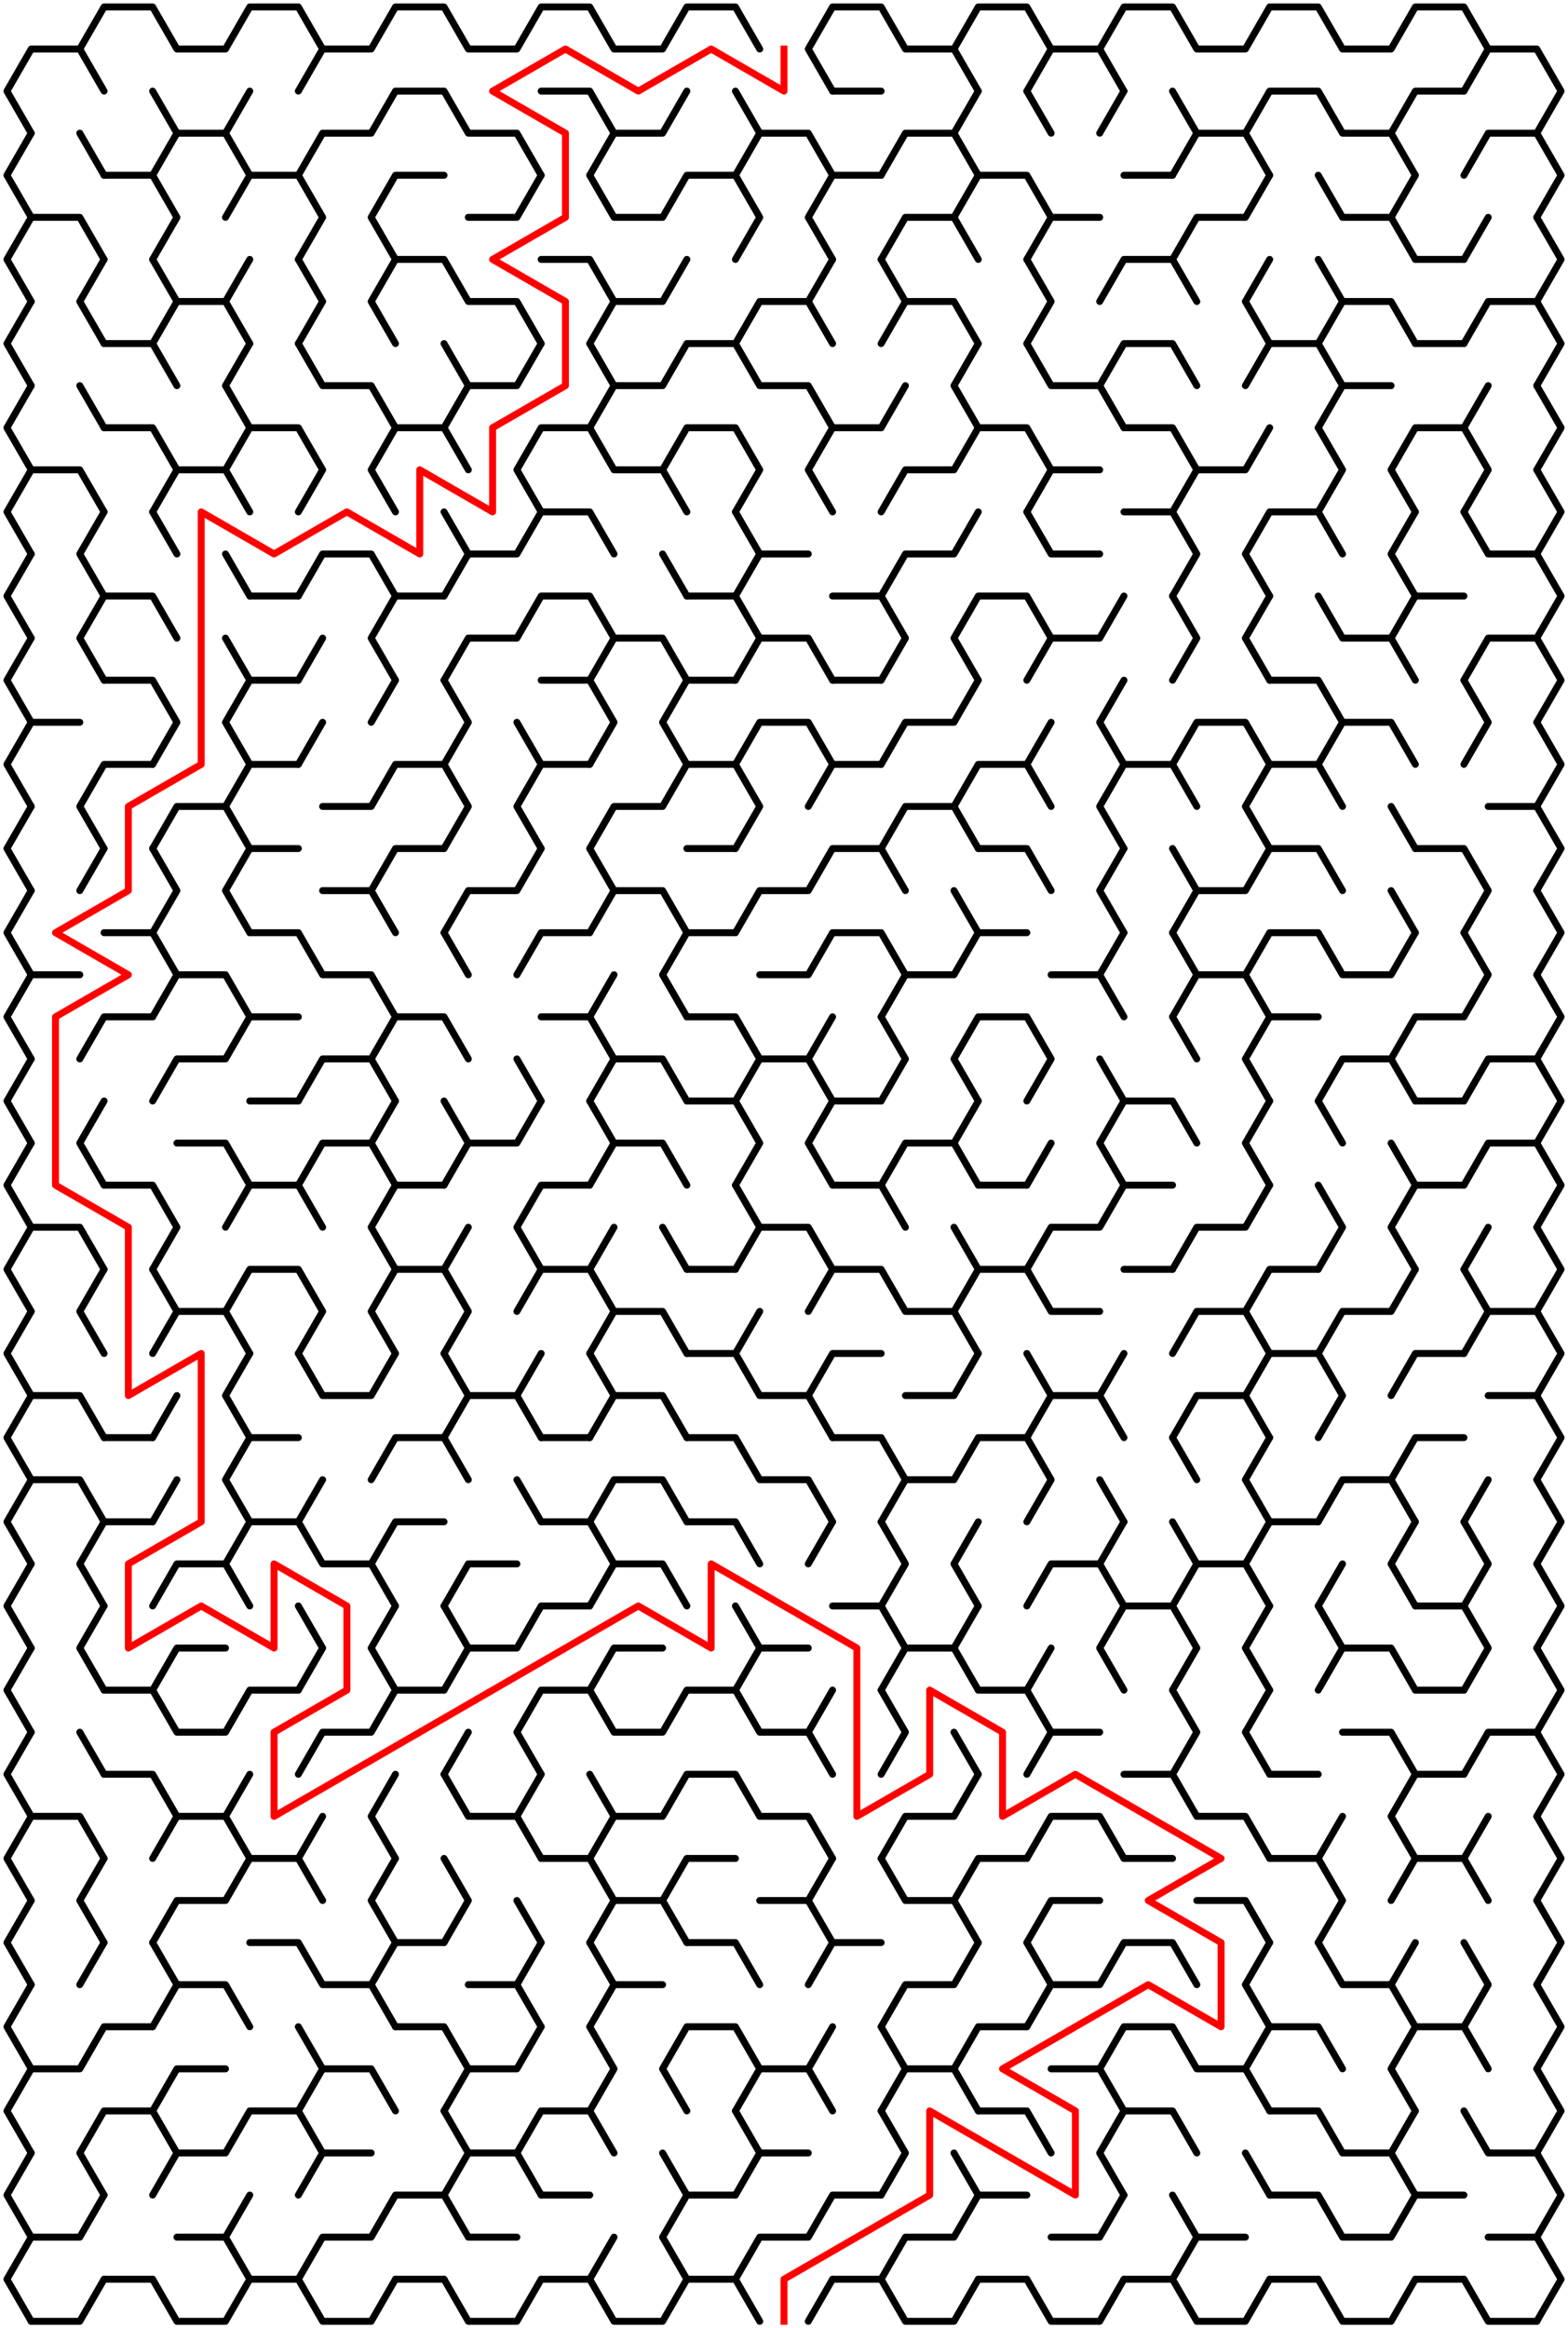 ﻿<?xml version="1.0" encoding="utf-8" standalone="no"?>
<!DOCTYPE svg PUBLIC "-//W3C//DTD SVG 1.1//EN" "http://www.w3.org/Graphics/SVG/1.1/DTD/svg11.dtd">
<svg width="452" height="670.84" version="1.1" xmlns="http://www.w3.org/2000/svg">
  <title>21 by 27 sigma maze</title>
  <g fill="none" stroke="#000000" stroke-width="2" stroke-linecap="round" stroke-linejoin="round">
    <polyline points="9,38.373 2,26.249 9,14.124 23,14.124 30,26.249" />
    <polyline points="23,14.124 30,2 44,2 51,14.124 65,14.124 72,2 86,2 93,14.124 86,26.249" />
    <polyline points="93,14.124 107,14.124 114,2 128,2 135,14.124 149,14.124 156,2 170,2 177,14.124 191,14.124 198,2 212,2 219,14.124" />
    <polyline points="240,26.249 233,14.124 240,2 254,2 261,14.124 275,14.124 282,26.249" />
    <polyline points="275,14.124 282,2 296,2 303,14.124 296,26.249" />
    <polyline points="303,14.124 317,14.124 324,26.249" />
    <polyline points="317,14.124 324,2 338,2 345,14.124 359,14.124 366,2 380,2 387,14.124 401,14.124 408,2 422,2 429,14.124 422,26.249" />
    <polyline points="429,14.124 443,14.124 450,26.249 443,38.373" />
    <polyline points="9,62.622 2,50.497 9,38.373" />
    <line x1="23" y1="38.373" x2="30" y2="50.497" />
    <polyline points="44,26.249 51,38.373 44,50.497" />
    <polyline points="51,38.373 65,38.373 72,50.497" />
    <line x1="65" y1="38.373" x2="72" y2="26.249" />
    <polyline points="86,50.497 93,38.373 107,38.373 114,26.249 128,26.249 135,38.373 149,38.373 156,50.497" />
    <polyline points="156,26.249 170,26.249 177,38.373 170,50.497" />
    <polyline points="177,38.373 191,38.373 198,26.249" />
    <polyline points="212,26.249 219,38.373 212,50.497" />
    <polyline points="219,38.373 233,38.373 240,50.497" />
    <line x1="240" y1="26.249" x2="254" y2="26.249" />
    <polyline points="254,50.497 261,38.373 275,38.373 282,50.497" />
    <line x1="275" y1="38.373" x2="282" y2="26.249" />
    <line x1="296" y1="26.249" x2="303" y2="38.373" />
    <line x1="317" y1="38.373" x2="324" y2="26.249" />
    <polyline points="338,26.249 345,38.373 338,50.497" />
    <polyline points="345,38.373 359,38.373 366,50.497" />
    <polyline points="359,38.373 366,26.249 380,26.249 387,38.373 401,38.373 408,50.497" />
    <polyline points="401,38.373 408,26.249 422,26.249" />
    <polyline points="422,50.497 429,38.373 443,38.373 450,50.497 443,62.622" />
    <polyline points="9,86.87 2,74.746 9,62.622 23,62.622 30,74.746" />
    <polyline points="30,50.497 44,50.497 51,62.622 44,74.746" />
    <polyline points="65,62.622 72,50.497 86,50.497 93,62.622 86,74.746" />
    <polyline points="114,74.746 107,62.622 114,50.497 128,50.497" />
    <polyline points="135,62.622 149,62.622 156,50.497" />
    <polyline points="170,50.497 177,62.622 191,62.622 198,50.497 212,50.497 219,62.622 212,74.746" />
    <polyline points="240,74.746 233,62.622 240,50.497 254,50.497" />
    <polyline points="254,74.746 261,62.622 275,62.622 282,74.746" />
    <polyline points="275,62.622 282,50.497 296,50.497 303,62.622 296,74.746" />
    <line x1="303" y1="62.622" x2="317" y2="62.622" />
    <line x1="324" y1="50.497" x2="338" y2="50.497" />
    <polyline points="338,74.746 345,62.622 359,62.622 366,50.497" />
    <polyline points="380,50.497 387,62.622 401,62.622 408,74.746" />
    <line x1="401" y1="62.622" x2="408" y2="50.497" />
    <line x1="422" y1="74.746" x2="429" y2="62.622" />
    <polyline points="443,62.622 450,74.746 443,86.87" />
    <polyline points="9,111.119 2,98.995 9,86.87" />
    <polyline points="30,98.995 23,86.87 30,74.746" />
    <polyline points="44,74.746 51,86.87 44,98.995" />
    <polyline points="51,86.87 65,86.87 72,98.995" />
    <line x1="65" y1="86.87" x2="72" y2="74.746" />
    <polyline points="86,74.746 93,86.87 86,98.995" />
    <polyline points="114,98.995 107,86.87 114,74.746 128,74.746 135,86.87 149,86.87 156,98.995" />
    <polyline points="156,74.746 170,74.746 177,86.87 170,98.995" />
    <polyline points="177,86.87 191,86.87 198,74.746" />
    <polyline points="212,98.995 219,86.87 233,86.87 240,98.995" />
    <line x1="233" y1="86.87" x2="240" y2="74.746" />
    <polyline points="254,74.746 261,86.87 254,98.995" />
    <polyline points="261,86.87 275,86.87 282,98.995" />
    <polyline points="296,74.746 303,86.87 296,98.995" />
    <polyline points="317,86.87 324,74.746 338,74.746 345,86.87" />
    <polyline points="366,98.995 359,86.87 366,74.746" />
    <polyline points="380,74.746 387,86.87 380,98.995" />
    <polyline points="387,86.87 401,86.87 408,98.995" />
    <line x1="408" y1="74.746" x2="422" y2="74.746" />
    <polyline points="422,98.995 429,86.87 443,86.87 450,98.995 443,111.119" />
    <polyline points="9,135.368 2,123.244 9,111.119" />
    <line x1="23" y1="111.119" x2="30" y2="123.244" />
    <polyline points="30,98.995 44,98.995 51,111.119" />
    <polyline points="72,123.244 65,111.119 72,98.995" />
    <polyline points="86,98.995 93,111.119 107,111.119 114,123.244" />
    <polyline points="128,98.995 135,111.119 128,123.244" />
    <polyline points="135,111.119 149,111.119 156,98.995" />
    <polyline points="170,98.995 177,111.119 170,123.244" />
    <polyline points="177,111.119 191,111.119 198,98.995 212,98.995 219,111.119 233,111.119 240,123.244" />
    <line x1="254" y1="123.244" x2="261" y2="111.119" />
    <polyline points="282,123.244 275,111.119 282,98.995" />
    <polyline points="296,98.995 303,111.119 317,111.119 324,123.244" />
    <polyline points="317,111.119 324,98.995 338,98.995 345,111.119" />
    <polyline points="359,111.119 366,98.995 380,98.995 387,111.119 380,123.244" />
    <line x1="387" y1="111.119" x2="401" y2="111.119" />
    <line x1="408" y1="98.995" x2="422" y2="98.995" />
    <line x1="422" y1="123.244" x2="429" y2="111.119" />
    <polyline points="443,111.119 450,123.244 443,135.368" />
    <polyline points="9,159.617 2,147.492 9,135.368 23,135.368 30,147.492" />
    <polyline points="30,123.244 44,123.244 51,135.368 44,147.492" />
    <polyline points="51,135.368 65,135.368 72,147.492" />
    <polyline points="65,135.368 72,123.244 86,123.244 93,135.368 86,147.492" />
    <polyline points="114,147.492 107,135.368 114,123.244 128,123.244 135,135.368" />
    <polyline points="156,147.492 149,135.368 156,123.244 170,123.244 177,135.368 191,135.368 198,147.492" />
    <polyline points="191,135.368 198,123.244 212,123.244 219,135.368 212,147.492" />
    <polyline points="240,147.492 233,135.368 240,123.244 254,123.244" />
    <polyline points="254,147.492 261,135.368 275,135.368 282,123.244 296,123.244 303,135.368 296,147.492" />
    <line x1="303" y1="135.368" x2="317" y2="135.368" />
    <polyline points="324,123.244 338,123.244 345,135.368 338,147.492" />
    <polyline points="345,135.368 359,135.368 366,123.244" />
    <polyline points="380,123.244 387,135.368 380,147.492" />
    <polyline points="408,147.492 401,135.368 408,123.244 422,123.244 429,135.368 422,147.492" />
    <polyline points="443,135.368 450,147.492 443,159.617" />
    <polyline points="9,183.865 2,171.741 9,159.617" />
    <polyline points="30,171.741 23,159.617 30,147.492" />
    <line x1="44" y1="147.492" x2="51" y2="159.617" />
    <line x1="65" y1="159.617" x2="72" y2="171.741" />
    <polyline points="86,171.741 93,159.617 107,159.617 114,171.741" />
    <polyline points="128,147.492 135,159.617 128,171.741" />
    <polyline points="135,159.617 149,159.617 156,147.492 170,147.492 177,159.617" />
    <line x1="191" y1="159.617" x2="198" y2="171.741" />
    <polyline points="212,147.492 219,159.617 212,171.741" />
    <line x1="219" y1="159.617" x2="233" y2="159.617" />
    <polyline points="254,171.741 261,159.617 275,159.617 282,147.492" />
    <polyline points="296,147.492 303,159.617 317,159.617" />
    <polyline points="324,147.492 338,147.492 345,159.617 338,171.741" />
    <polyline points="366,171.741 359,159.617 366,147.492 380,147.492 387,159.617" />
    <polyline points="408,171.741 401,159.617 408,147.492" />
    <polyline points="422,147.492 429,159.617 443,159.617 450,171.741 443,183.865" />
    <polyline points="9,208.114 2,195.99 9,183.865" />
    <polyline points="30,195.99 23,183.865 30,171.741 44,171.741 51,183.865" />
    <line x1="65" y1="183.865" x2="72" y2="195.99" />
    <line x1="72" y1="171.741" x2="86" y2="171.741" />
    <line x1="86" y1="195.99" x2="93" y2="183.865" />
    <polyline points="114,195.99 107,183.865 114,171.741 128,171.741" />
    <polyline points="128,195.99 135,183.865 149,183.865 156,171.741 170,171.741 177,183.865 170,195.99" />
    <polyline points="177,183.865 191,183.865 198,195.99" />
    <polyline points="198,171.741 212,171.741 219,183.865 212,195.99" />
    <polyline points="219,183.865 233,183.865 240,195.99" />
    <polyline points="240,171.741 254,171.741 261,183.865 254,195.99" />
    <polyline points="282,195.99 275,183.865 282,171.741 296,171.741 303,183.865 296,195.99" />
    <polyline points="303,183.865 317,183.865 324,171.741" />
    <polyline points="338,171.741 345,183.865 338,195.99" />
    <polyline points="366,195.99 359,183.865 366,171.741" />
    <polyline points="380,171.741 387,183.865 401,183.865 408,195.99" />
    <polyline points="401,183.865 408,171.741 422,171.741" />
    <polyline points="422,195.99 429,183.865 443,183.865 450,195.99 443,208.114" />
    <polyline points="9,232.363 2,220.238 9,208.114 23,208.114" />
    <polyline points="30,195.99 44,195.99 51,208.114 44,220.238" />
    <polyline points="72,220.238 65,208.114 72,195.99 86,195.99" />
    <line x1="86" y1="220.238" x2="93" y2="208.114" />
    <line x1="107" y1="208.114" x2="114" y2="195.99" />
    <polyline points="128,195.99 135,208.114 128,220.238" />
    <line x1="149" y1="208.114" x2="156" y2="220.238" />
    <polyline points="156,195.99 170,195.99 177,208.114 170,220.238" />
    <polyline points="198,220.238 191,208.114 198,195.99 212,195.99" />
    <polyline points="212,220.238 219,208.114 233,208.114 240,220.238" />
    <line x1="240" y1="195.99" x2="254" y2="195.99" />
    <polyline points="254,220.238 261,208.114 275,208.114 282,195.99" />
    <line x1="296" y1="220.238" x2="303" y2="208.114" />
    <polyline points="324,220.238 317,208.114 324,195.99" />
    <polyline points="338,220.238 345,208.114 359,208.114 366,220.238" />
    <polyline points="366,195.99 380,195.99 387,208.114 380,220.238" />
    <polyline points="387,208.114 401,208.114 408,220.238" />
    <polyline points="422,195.99 429,208.114 422,220.238" />
    <polyline points="443,208.114 450,220.238 443,232.363" />
    <polyline points="9,256.611 2,244.487 9,232.363" />
    <polyline points="30,244.487 23,232.363 30,220.238 44,220.238" />
    <polyline points="44,244.487 51,232.363 65,232.363 72,244.487" />
    <polyline points="65,232.363 72,220.238 86,220.238" />
    <polyline points="93,232.363 107,232.363 114,220.238 128,220.238 135,232.363 128,244.487" />
    <polyline points="156,244.487 149,232.363 156,220.238 170,220.238" />
    <polyline points="170,244.487 177,232.363 191,232.363 198,220.238 212,220.238 219,232.363 212,244.487" />
    <polyline points="233,232.363 240,220.238 254,220.238" />
    <polyline points="254,244.487 261,232.363 275,232.363 282,244.487" />
    <polyline points="275,232.363 282,220.238 296,220.238 303,232.363" />
    <polyline points="324,244.487 317,232.363 324,220.238 338,220.238 345,232.363" />
    <polyline points="366,244.487 359,232.363 366,220.238 380,220.238 387,232.363" />
    <line x1="401" y1="232.363" x2="408" y2="244.487" />
    <polyline points="429,232.363 443,232.363 450,244.487 443,256.611" />
    <polyline points="9,280.86 2,268.736 9,256.611" />
    <line x1="23" y1="256.611" x2="30" y2="244.487" />
    <polyline points="44,244.487 51,256.611 44,268.736" />
    <polyline points="72,268.736 65,256.611 72,244.487 86,244.487" />
    <polyline points="93,256.611 107,256.611 114,268.736" />
    <polyline points="107,256.611 114,244.487 128,244.487" />
    <polyline points="128,268.736 135,256.611 149,256.611 156,244.487" />
    <polyline points="170,244.487 177,256.611 170,268.736" />
    <polyline points="177,256.611 191,256.611 198,268.736" />
    <line x1="198" y1="244.487" x2="212" y2="244.487" />
    <polyline points="212,268.736 219,256.611 233,256.611 240,244.487 254,244.487 261,256.611" />
    <line x1="275" y1="256.611" x2="282" y2="268.736" />
    <polyline points="282,244.487 296,244.487 303,256.611" />
    <polyline points="324,268.736 317,256.611 324,244.487" />
    <polyline points="338,244.487 345,256.611 338,268.736" />
    <polyline points="345,256.611 359,256.611 366,244.487 380,244.487 387,256.611" />
    <line x1="401" y1="256.611" x2="408" y2="268.736" />
    <polyline points="408,244.487 422,244.487 429,256.611 422,268.736" />
    <polyline points="443,256.611 450,268.736 443,280.86" />
    <polyline points="9,305.109 2,292.985 9,280.86 23,280.86" />
    <polyline points="30,268.736 44,268.736 51,280.86 44,292.985" />
    <polyline points="51,280.86 65,280.86 72,292.985" />
    <polyline points="72,268.736 86,268.736 93,280.86 107,280.86 114,292.985" />
    <line x1="128" y1="268.736" x2="135" y2="280.86" />
    <polyline points="149,280.86 156,268.736 170,268.736" />
    <line x1="170" y1="292.985" x2="177" y2="280.86" />
    <polyline points="198,292.985 191,280.86 198,268.736 212,268.736" />
    <polyline points="219,280.86 233,280.86 240,268.736 254,268.736 261,280.86 254,292.985" />
    <polyline points="261,280.86 275,280.86 282,268.736 296,268.736" />
    <polyline points="303,280.86 317,280.86 324,292.985" />
    <line x1="317" y1="280.86" x2="324" y2="268.736" />
    <polyline points="338,268.736 345,280.86 338,292.985" />
    <polyline points="345,280.86 359,280.86 366,292.985" />
    <polyline points="359,280.86 366,268.736 380,268.736 387,280.86 401,280.86 408,268.736" />
    <polyline points="422,268.736 429,280.86 422,292.985" />
    <polyline points="443,280.86 450,292.985 443,305.109" />
    <polyline points="9,329.358 2,317.233 9,305.109" />
    <polyline points="23,305.109 30,292.985 44,292.985" />
    <polyline points="44,317.233 51,305.109 65,305.109 72,292.985 86,292.985" />
    <polyline points="86,317.233 93,305.109 107,305.109 114,317.233" />
    <polyline points="107,305.109 114,292.985 128,292.985 135,305.109" />
    <line x1="149" y1="305.109" x2="156" y2="317.233" />
    <polyline points="156,292.985 170,292.985 177,305.109 170,317.233" />
    <polyline points="177,305.109 191,305.109 198,317.233" />
    <polyline points="198,292.985 212,292.985 219,305.109 212,317.233" />
    <polyline points="219,305.109 233,305.109 240,317.233" />
    <line x1="233" y1="305.109" x2="240" y2="292.985" />
    <polyline points="254,292.985 261,305.109 254,317.233" />
    <polyline points="282,317.233 275,305.109 282,292.985 296,292.985 303,305.109 296,317.233" />
    <line x1="317" y1="305.109" x2="324" y2="317.233" />
    <line x1="338" y1="292.985" x2="345" y2="305.109" />
    <polyline points="366,317.233 359,305.109 366,292.985 380,292.985" />
    <polyline points="380,317.233 387,305.109 401,305.109 408,317.233" />
    <polyline points="401,305.109 408,292.985 422,292.985" />
    <polyline points="422,317.233 429,305.109 443,305.109 450,317.233 443,329.358" />
    <polyline points="9,353.606 2,341.482 9,329.358" />
    <polyline points="30,341.482 23,329.358 30,317.233" />
    <polyline points="51,329.358 65,329.358 72,341.482" />
    <line x1="72" y1="317.233" x2="86" y2="317.233" />
    <polyline points="86,341.482 93,329.358 107,329.358 114,341.482" />
    <line x1="107" y1="329.358" x2="114" y2="317.233" />
    <polyline points="128,317.233 135,329.358 128,341.482" />
    <polyline points="135,329.358 149,329.358 156,317.233" />
    <polyline points="170,317.233 177,329.358 170,341.482" />
    <polyline points="177,329.358 191,329.358 198,341.482" />
    <polyline points="198,317.233 212,317.233 219,329.358 212,341.482" />
    <polyline points="240,341.482 233,329.358 240,317.233 254,317.233" />
    <polyline points="254,341.482 261,329.358 275,329.358 282,341.482" />
    <line x1="275" y1="329.358" x2="282" y2="317.233" />
    <line x1="296" y1="341.482" x2="303" y2="329.358" />
    <polyline points="324,341.482 317,329.358 324,317.233 338,317.233 345,329.358" />
    <polyline points="366,341.482 359,329.358 366,317.233" />
    <line x1="380" y1="317.233" x2="387" y2="329.358" />
    <line x1="401" y1="329.358" x2="408" y2="341.482" />
    <line x1="408" y1="317.233" x2="422" y2="317.233" />
    <polyline points="422,341.482 429,329.358 443,329.358 450,341.482 443,353.606" />
    <polyline points="9,377.855 2,365.731 9,353.606 23,353.606 30,365.731" />
    <polyline points="30,341.482 44,341.482 51,353.606 44,365.731" />
    <polyline points="65,353.606 72,341.482 86,341.482 93,353.606" />
    <polyline points="114,365.731 107,353.606 114,341.482 128,341.482" />
    <line x1="128" y1="365.731" x2="135" y2="353.606" />
    <polyline points="156,365.731 149,353.606 156,341.482 170,341.482" />
    <line x1="170" y1="365.731" x2="177" y2="353.606" />
    <line x1="191" y1="353.606" x2="198" y2="365.731" />
    <polyline points="212,341.482 219,353.606 212,365.731" />
    <polyline points="219,353.606 233,353.606 240,365.731" />
    <polyline points="240,341.482 254,341.482 261,353.606" />
    <line x1="275" y1="353.606" x2="282" y2="365.731" />
    <line x1="282" y1="341.482" x2="296" y2="341.482" />
    <polyline points="296,365.731 303,353.606 317,353.606 324,341.482 338,341.482" />
    <polyline points="338,365.731 345,353.606 359,353.606 366,341.482" />
    <polyline points="380,341.482 387,353.606 380,365.731" />
    <polyline points="408,365.731 401,353.606 408,341.482 422,341.482" />
    <line x1="422" y1="365.731" x2="429" y2="353.606" />
    <polyline points="443,353.606 450,365.731 443,377.855" />
    <polyline points="9,402.104 2,389.979 9,377.855" />
    <polyline points="30,389.979 23,377.855 30,365.731" />
    <polyline points="44,365.731 51,377.855 44,389.979" />
    <polyline points="51,377.855 65,377.855 72,389.979" />
    <polyline points="65,377.855 72,365.731 86,365.731 93,377.855 86,389.979" />
    <polyline points="114,389.979 107,377.855 114,365.731 128,365.731 135,377.855 128,389.979" />
    <polyline points="149,377.855 156,365.731 170,365.731 177,377.855 170,389.979" />
    <polyline points="177,377.855 191,377.855 198,389.979" />
    <line x1="198" y1="365.731" x2="212" y2="365.731" />
    <line x1="212" y1="389.979" x2="219" y2="377.855" />
    <polyline points="233,377.855 240,365.731 254,365.731 261,377.855 275,377.855 282,389.979" />
    <polyline points="275,377.855 282,365.731 296,365.731 303,377.855 317,377.855" />
    <line x1="324" y1="365.731" x2="338" y2="365.731" />
    <polyline points="338,389.979 345,377.855 359,377.855 366,389.979" />
    <polyline points="359,377.855 366,365.731 380,365.731" />
    <polyline points="380,389.979 387,377.855 401,377.855 408,365.731" />
    <polyline points="422,365.731 429,377.855 422,389.979" />
    <polyline points="429,377.855 443,377.855 450,389.979 443,402.104" />
    <polyline points="9,426.352 2,414.228 9,402.104 23,402.104 30,414.228" />
    <line x1="44" y1="414.228" x2="51" y2="402.104" />
    <polyline points="72,414.228 65,402.104 72,389.979" />
    <polyline points="86,389.979 93,402.104 107,402.104 114,389.979" />
    <polyline points="128,389.979 135,402.104 128,414.228" />
    <polyline points="135,402.104 149,402.104 156,414.228" />
    <line x1="149" y1="402.104" x2="156" y2="389.979" />
    <polyline points="170,389.979 177,402.104 170,414.228" />
    <polyline points="177,402.104 191,402.104 198,414.228" />
    <polyline points="198,389.979 212,389.979 219,402.104 233,402.104 240,414.228" />
    <polyline points="233,402.104 240,389.979 254,389.979" />
    <polyline points="261,402.104 275,402.104 282,389.979" />
    <polyline points="296,389.979 303,402.104 296,414.228" />
    <polyline points="303,402.104 317,402.104 324,414.228" />
    <line x1="317" y1="402.104" x2="324" y2="389.979" />
    <polyline points="338,414.228 345,402.104 359,402.104 366,414.228" />
    <polyline points="359,402.104 366,389.979 380,389.979 387,402.104 380,414.228" />
    <polyline points="401,402.104 408,389.979 422,389.979" />
    <polyline points="429,402.104 443,402.104 450,414.228 443,426.352" />
    <polyline points="9,450.601 2,438.477 9,426.352 23,426.352 30,438.477" />
    <line x1="30" y1="414.228" x2="44" y2="414.228" />
    <line x1="44" y1="438.477" x2="51" y2="426.352" />
    <polyline points="72,438.477 65,426.352 72,414.228 86,414.228" />
    <line x1="86" y1="438.477" x2="93" y2="426.352" />
    <polyline points="107,426.352 114,414.228 128,414.228 135,426.352" />
    <line x1="149" y1="426.352" x2="156" y2="438.477" />
    <line x1="156" y1="414.228" x2="170" y2="414.228" />
    <polyline points="170,438.477 177,426.352 191,426.352 198,438.477" />
    <polyline points="198,414.228 212,414.228 219,426.352 233,426.352 240,438.477" />
    <polyline points="240,414.228 254,414.228 261,426.352 254,438.477" />
    <polyline points="261,426.352 275,426.352 282,414.228 296,414.228 303,426.352 296,438.477" />
    <line x1="317" y1="426.352" x2="324" y2="438.477" />
    <line x1="338" y1="414.228" x2="345" y2="426.352" />
    <polyline points="366,438.477 359,426.352 366,414.228" />
    <polyline points="380,438.477 387,426.352 401,426.352 408,438.477" />
    <polyline points="401,426.352 408,414.228 422,414.228" />
    <line x1="422" y1="438.477" x2="429" y2="426.352" />
    <polyline points="443,426.352 450,438.477 443,450.601" />
    <polyline points="9,474.85 2,462.726 9,450.601" />
    <polyline points="30,462.726 23,450.601 30,438.477 44,438.477" />
    <polyline points="44,462.726 51,450.601 65,450.601 72,462.726" />
    <polyline points="65,450.601 72,438.477 86,438.477 93,450.601 107,450.601 114,462.726" />
    <polyline points="107,450.601 114,438.477 128,438.477" />
    <polyline points="128,462.726 135,450.601 149,450.601" />
    <polyline points="156,438.477 170,438.477 177,450.601 170,462.726" />
    <polyline points="177,450.601 191,450.601 198,462.726" />
    <polyline points="198,438.477 212,438.477 219,450.601" />
    <line x1="233" y1="450.601" x2="240" y2="438.477" />
    <polyline points="254,438.477 261,450.601 254,462.726" />
    <polyline points="282,462.726 275,450.601 282,438.477" />
    <polyline points="296,462.726 303,450.601 317,450.601 324,462.726" />
    <line x1="317" y1="450.601" x2="324" y2="438.477" />
    <polyline points="338,438.477 345,450.601 338,462.726" />
    <polyline points="345,450.601 359,450.601 366,462.726" />
    <polyline points="359,450.601 366,438.477 380,438.477" />
    <line x1="380" y1="462.726" x2="387" y2="450.601" />
    <polyline points="408,462.726 401,450.601 408,438.477" />
    <polyline points="422,438.477 429,450.601 422,462.726" />
    <polyline points="443,450.601 450,462.726 443,474.85" />
    <polyline points="9,499.099 2,486.974 9,474.85" />
    <polyline points="30,486.974 23,474.85 30,462.726" />
    <polyline points="44,486.974 51,474.85 65,474.85" />
    <polyline points="86,462.726 93,474.85 86,486.974" />
    <polyline points="114,486.974 107,474.85 114,462.726" />
    <polyline points="128,462.726 135,474.85 128,486.974" />
    <polyline points="135,474.85 149,474.85 156,462.726 170,462.726" />
    <polyline points="170,486.974 177,474.85 191,474.85" />
    <polyline points="212,462.726 219,474.85 212,486.974" />
    <line x1="219" y1="474.85" x2="233" y2="474.85" />
    <polyline points="240,462.726 254,462.726 261,474.85 254,486.974" />
    <polyline points="261,474.85 275,474.85 282,486.974" />
    <line x1="275" y1="474.85" x2="282" y2="462.726" />
    <line x1="296" y1="486.974" x2="303" y2="474.85" />
    <polyline points="324,486.974 317,474.85 324,462.726 338,462.726 345,474.85 338,486.974" />
    <polyline points="366,486.974 359,474.85 366,462.726" />
    <polyline points="380,462.726 387,474.85 380,486.974" />
    <polyline points="387,474.85 401,474.85 408,486.974" />
    <polyline points="408,462.726 422,462.726 429,474.85 422,486.974" />
    <polyline points="443,474.85 450,486.974 443,499.099" />
    <polyline points="9,523.347 2,511.223 9,499.099" />
    <line x1="23" y1="499.099" x2="30" y2="511.223" />
    <polyline points="30,486.974 44,486.974 51,499.099 65,499.099 72,486.974 86,486.974" />
    <polyline points="86,511.223 93,499.099 107,499.099 114,486.974 128,486.974" />
    <line x1="128" y1="511.223" x2="135" y2="499.099" />
    <polyline points="156,511.223 149,499.099 156,486.974 170,486.974 177,499.099 191,499.099 198,486.974 212,486.974 219,499.099 233,499.099 240,511.223" />
    <line x1="233" y1="499.099" x2="240" y2="486.974" />
    <polyline points="254,486.974 261,499.099 254,511.223" />
    <line x1="275" y1="499.099" x2="282" y2="511.223" />
    <polyline points="282,486.974 296,486.974 303,499.099 296,511.223" />
    <line x1="303" y1="499.099" x2="317" y2="499.099" />
    <polyline points="338,486.974 345,499.099 338,511.223" />
    <polyline points="366,511.223 359,499.099 366,486.974" />
    <polyline points="387,499.099 401,499.099 408,511.223" />
    <line x1="408" y1="486.974" x2="422" y2="486.974" />
    <polyline points="422,511.223 429,499.099 443,499.099 450,511.223 443,523.347" />
    <polyline points="9,547.596 2,535.472 9,523.347 23,523.347 30,535.472" />
    <polyline points="30,511.223 44,511.223 51,523.347 44,535.472" />
    <polyline points="51,523.347 65,523.347 72,535.472" />
    <line x1="65" y1="523.347" x2="72" y2="511.223" />
    <line x1="86" y1="535.472" x2="93" y2="523.347" />
    <polyline points="114,535.472 107,523.347 114,511.223" />
    <polyline points="128,511.223 135,523.347 149,523.347 156,535.472" />
    <line x1="149" y1="523.347" x2="156" y2="511.223" />
    <polyline points="170,511.223 177,523.347 170,535.472" />
    <polyline points="177,523.347 191,523.347 198,511.223 212,511.223 219,523.347 233,523.347 240,535.472" />
    <polyline points="254,535.472 261,523.347 275,523.347 282,511.223" />
    <polyline points="296,535.472 303,523.347 317,523.347 324,535.472" />
    <polyline points="324,511.223 338,511.223 345,523.347 359,523.347 366,535.472" />
    <line x1="366" y1="511.223" x2="380" y2="511.223" />
    <line x1="380" y1="535.472" x2="387" y2="523.347" />
    <polyline points="408,535.472 401,523.347 408,511.223 422,511.223" />
    <line x1="422" y1="535.472" x2="429" y2="523.347" />
    <polyline points="443,523.347 450,535.472 443,547.596" />
    <polyline points="9,571.845 2,559.72 9,547.596" />
    <polyline points="30,559.72 23,547.596 30,535.472" />
    <polyline points="44,559.72 51,547.596 65,547.596 72,535.472 86,535.472 93,547.596" />
    <polyline points="114,559.72 107,547.596 114,535.472" />
    <polyline points="128,535.472 135,547.596 128,559.72" />
    <line x1="149" y1="547.596" x2="156" y2="559.72" />
    <polyline points="156,535.472 170,535.472 177,547.596 170,559.72" />
    <polyline points="177,547.596 191,547.596 198,559.72" />
    <polyline points="191,547.596 198,535.472 212,535.472" />
    <polyline points="219,547.596 233,547.596 240,559.72" />
    <line x1="233" y1="547.596" x2="240" y2="535.472" />
    <polyline points="254,535.472 261,547.596 275,547.596 282,559.72" />
    <polyline points="275,547.596 282,535.472 296,535.472" />
    <polyline points="296,559.72 303,547.596 317,547.596" />
    <line x1="324" y1="535.472" x2="338" y2="535.472" />
    <polyline points="345,547.596 359,547.596 366,559.72" />
    <polyline points="366,535.472 380,535.472 387,547.596 380,559.72" />
    <polyline points="401,547.596 408,535.472 422,535.472 429,547.596" />
    <polyline points="443,547.596 450,559.72 443,571.845" />
    <polyline points="9,596.093 2,583.969 9,571.845" />
    <line x1="23" y1="571.845" x2="30" y2="559.72" />
    <polyline points="44,559.72 51,571.845 44,583.969" />
    <polyline points="51,571.845 65,571.845 72,583.969" />
    <polyline points="72,559.72 86,559.72 93,571.845 107,571.845 114,583.969" />
    <polyline points="107,571.845 114,559.72 128,559.72" />
    <polyline points="135,571.845 149,571.845 156,583.969" />
    <line x1="149" y1="571.845" x2="156" y2="559.72" />
    <polyline points="170,559.72 177,571.845 170,583.969" />
    <line x1="177" y1="571.845" x2="191" y2="571.845" />
    <polyline points="198,559.72 212,559.72 219,571.845" />
    <polyline points="233,571.845 240,559.72 254,559.72" />
    <polyline points="254,583.969 261,571.845 275,571.845 282,559.72" />
    <polyline points="296,559.72 303,571.845 296,583.969" />
    <polyline points="303,571.845 317,571.845 324,559.72 338,559.72 345,571.845" />
    <polyline points="366,583.969 359,571.845 366,559.72" />
    <polyline points="380,559.72 387,571.845 401,571.845 408,583.969" />
    <line x1="401" y1="571.845" x2="408" y2="559.72" />
    <polyline points="422,559.72 429,571.845 422,583.969" />
    <polyline points="443,571.845 450,583.969 443,596.093" />
    <polyline points="9,620.342 2,608.218 9,596.093 23,596.093 30,583.969 44,583.969" />
    <polyline points="44,608.218 51,596.093 65,596.093" />
    <polyline points="86,583.969 93,596.093 86,608.218" />
    <polyline points="93,596.093 107,596.093 114,608.218" />
    <polyline points="114,583.969 128,583.969 135,596.093 128,608.218" />
    <polyline points="135,596.093 149,596.093 156,583.969" />
    <polyline points="170,583.969 177,596.093 170,608.218" />
    <polyline points="198,608.218 191,596.093 198,583.969 212,583.969 219,596.093 212,608.218" />
    <polyline points="219,596.093 233,596.093 240,608.218" />
    <line x1="233" y1="596.093" x2="240" y2="583.969" />
    <polyline points="254,583.969 261,596.093 254,608.218" />
    <polyline points="261,596.093 275,596.093 282,608.218" />
    <polyline points="275,596.093 282,583.969 296,583.969" />
    <polyline points="303,596.093 317,596.093 324,608.218" />
    <polyline points="317,596.093 324,583.969 338,583.969 345,596.093 359,596.093 366,608.218" />
    <polyline points="359,596.093 366,583.969 380,583.969 387,596.093" />
    <polyline points="408,608.218 401,596.093 408,583.969 422,583.969 429,596.093" />
    <polyline points="443,596.093 450,608.218 443,620.342" />
    <polyline points="9,644.591 2,632.466 9,620.342" />
    <polyline points="30,632.466 23,620.342 30,608.218 44,608.218 51,620.342 44,632.466" />
    <polyline points="51,620.342 65,620.342 72,608.218 86,608.218 93,620.342 86,632.466" />
    <line x1="93" y1="620.342" x2="107" y2="620.342" />
    <polyline points="128,608.218 135,620.342 128,632.466" />
    <polyline points="135,620.342 149,620.342 156,632.466" />
    <polyline points="149,620.342 156,608.218 170,608.218 177,620.342" />
    <line x1="191" y1="620.342" x2="198" y2="632.466" />
    <polyline points="212,608.218 219,620.342 212,632.466" />
    <line x1="219" y1="620.342" x2="233" y2="620.342" />
    <polyline points="254,608.218 261,620.342 254,632.466" />
    <line x1="275" y1="620.342" x2="282" y2="632.466" />
    <polyline points="282,608.218 296,608.218 303,620.342" />
    <polyline points="324,632.466 317,620.342 324,608.218 338,608.218 345,620.342" />
    <line x1="359" y1="620.342" x2="366" y2="632.466" />
    <polyline points="366,608.218 380,608.218 387,620.342 401,620.342 408,632.466" />
    <line x1="401" y1="620.342" x2="408" y2="608.218" />
    <polyline points="422,608.218 429,620.342 443,620.342 450,632.466 443,644.591" />
    <polyline points="9,668.84 2,656.715 9,644.591 23,644.591 30,632.466" />
    <polyline points="51,644.591 65,644.591 72,656.715" />
    <line x1="65" y1="644.591" x2="72" y2="632.466" />
    <polyline points="86,656.715 93,644.591 107,644.591 114,632.466 128,632.466 135,644.591 149,644.591" />
    <line x1="156" y1="632.466" x2="170" y2="632.466" />
    <line x1="170" y1="656.715" x2="177" y2="644.591" />
    <polyline points="198,656.715 191,644.591 198,632.466 212,632.466" />
    <polyline points="212,656.715 219,644.591 233,644.591 240,632.466 254,632.466" />
    <polyline points="254,656.715 261,644.591 275,644.591 282,632.466 296,632.466" />
    <polyline points="303,644.591 317,644.591 324,632.466" />
    <polyline points="338,632.466 345,644.591 338,656.715" />
    <line x1="345" y1="644.591" x2="359" y2="644.591" />
    <polyline points="366,632.466 380,632.466 387,644.591 401,644.591 408,632.466 422,632.466" />
    <polyline points="429,644.591 443,644.591 450,656.715 443,668.84" />
    <polyline points="30,656.715 23,668.84 9,668.84" />
    <line x1="44" y1="656.715" x2="30" y2="656.715" />
    <polyline points="72,656.715 65,668.84 51,668.84 44,656.715" />
    <line x1="86" y1="656.715" x2="72" y2="656.715" />
    <polyline points="114,656.715 107,668.84 93,668.84 86,656.715" />
    <line x1="128" y1="656.715" x2="114" y2="656.715" />
    <polyline points="156,656.715 149,668.84 135,668.84 128,656.715" />
    <line x1="170" y1="656.715" x2="156" y2="656.715" />
    <polyline points="198,656.715 191,668.84 177,668.84 170,656.715" />
    <line x1="212" y1="656.715" x2="198" y2="656.715" />
    <line x1="240" y1="656.715" x2="233" y2="668.84" />
    <line x1="219" y1="668.84" x2="212" y2="656.715" />
    <line x1="254" y1="656.715" x2="240" y2="656.715" />
    <polyline points="282,656.715 275,668.84 261,668.84 254,656.715" />
    <line x1="296" y1="656.715" x2="282" y2="656.715" />
    <polyline points="324,656.715 317,668.84 303,668.84 296,656.715" />
    <line x1="338" y1="656.715" x2="324" y2="656.715" />
    <polyline points="366,656.715 359,668.84 345,668.84 338,656.715" />
    <line x1="380" y1="656.715" x2="366" y2="656.715" />
    <polyline points="408,656.715 401,668.84 387,668.84 380,656.715" />
    <line x1="422" y1="656.715" x2="408" y2="656.715" />
    <polyline points="443,668.84 429,668.84 422,656.715" />
  </g>
  <polyline fill="none" stroke="#ff0000" stroke-width="2" stroke-linecap="square" stroke-linejoin="round" points="226,14.124 226,26.249 205,14.124 184,26.249 163,14.124 142,26.249 163,38.373 163,62.622 142,74.746 163,86.87 163,111.119 142,123.244 142,147.492 121,135.368 121,159.617 100,147.492 79,159.617 58,147.492 58,220.238 37,232.363 37,256.611 16,268.736 37,280.86 16,292.985 16,341.482 37,353.606 37,402.104 58,389.979 58,438.477 37,450.601 37,474.85 58,462.726 79,474.85 79,450.601 100,462.726 100,486.974 79,499.099 79,523.347 184,462.726 205,474.85 205,450.601 247,474.85 247,523.347 268,511.223 268,486.974 289,499.099 289,523.347 310,511.223 352,535.472 331,547.596 352,559.72 352,583.969 331,571.845 289,596.093 310,608.218 310,632.466 268,608.218 268,632.466 226,656.715 226,668.84" />
  <type>Rectangular</type>
</svg>